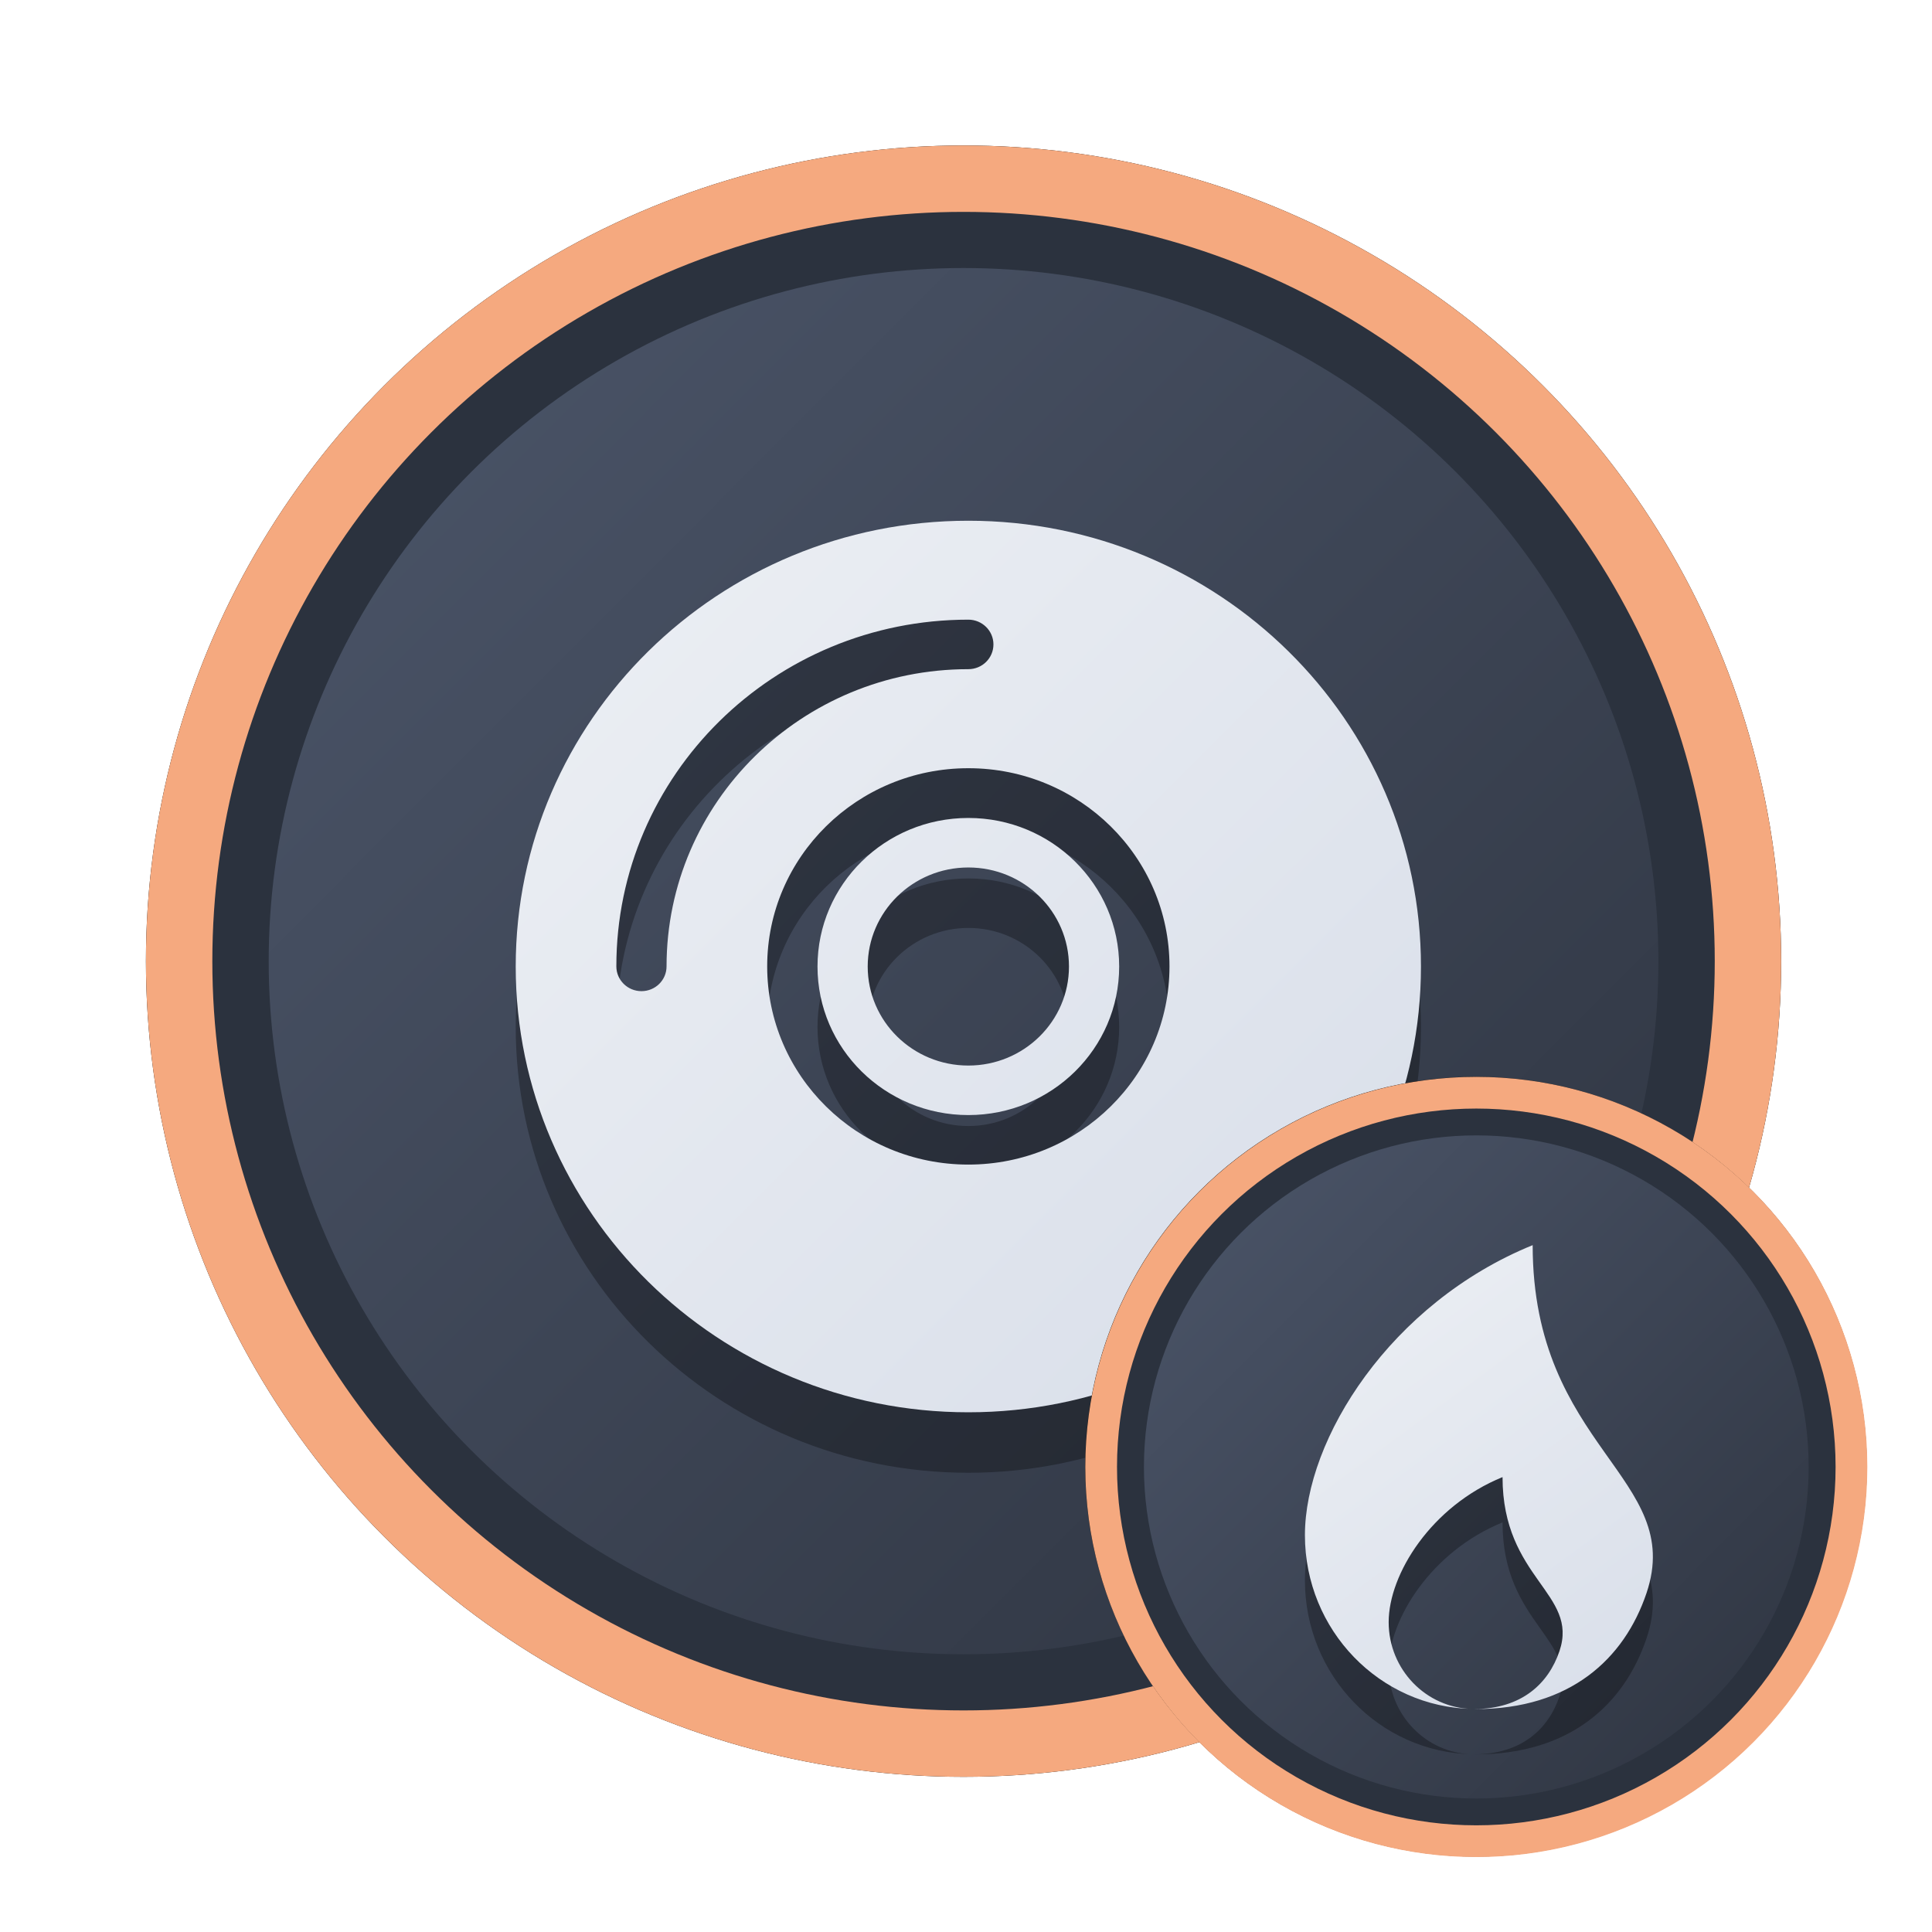 <?xml version="1.0" encoding="UTF-8" standalone="no"?>
<svg
   width="64"
   height="64"
   version="1.1"
   viewBox="0 0 16.933 16.933"
   id="svg7"
   sodipodi:docname="brasero.svg"
   inkscape:version="1.4 (e7c3feb100, 2024-10-09)"
   xmlns:inkscape="http://www.inkscape.org/namespaces/inkscape"
   xmlns:sodipodi="http://sodipodi.sourceforge.net/DTD/sodipodi-0.dtd"
   xmlns:xlink="http://www.w3.org/1999/xlink"
   xmlns="http://www.w3.org/2000/svg"
   xmlns:svg="http://www.w3.org/2000/svg"
   xmlns:rdf="http://www.w3.org/1999/02/22-rdf-syntax-ns#"
   xmlns:cc="http://creativecommons.org/ns#"
   xmlns:dc="http://purl.org/dc/elements/1.1/">
  <sodipodi:namedview
     id="namedview7"
     pagecolor="#9c4444"
     bordercolor="#000000"
     borderopacity="0.25"
     inkscape:showpageshadow="2"
     inkscape:pageopacity="0.0"
     inkscape:pagecheckerboard="0"
     inkscape:deskcolor="#d1d1d1"
     inkscape:zoom="4.3531261"
     inkscape:cx="36.525475"
     inkscape:cy="25.958357"
     inkscape:window-width="1280"
     inkscape:window-height="669"
     inkscape:window-x="180"
     inkscape:window-y="166"
     inkscape:window-maximized="0"
     inkscape:current-layer="svg7"
     showgrid="false" />
  <defs
     id="defs2">
    <linearGradient
       id="linearGradient1"
       inkscape:collect="always">
      <stop
         style="stop-color:#d8dee9;stop-opacity:1;"
         offset="0"
         id="stop1" />
      <stop
         style="stop-color:#eceff4;stop-opacity:1;"
         offset="1"
         id="stop2" />
    </linearGradient>
    <linearGradient
       inkscape:collect="always"
       id="linearGradient1134">
      <stop
         style="stop-color:#2e3440;stop-opacity:1;"
         offset="0"
         id="stop1130" />
      <stop
         style="stop-color:#4c566a;stop-opacity:1;"
         offset="1"
         id="stop1132" />
    </linearGradient>
    <filter
       style="color-interpolation-filters:sRGB;"
       inkscape:label="Blur"
       id="filter3"
       x="-0.108"
       y="-0.109"
       width="1.217"
       height="1.217">
      <feGaussianBlur
         stdDeviation="0.5 0.5"
         result="blur"
         id="feGaussianBlur3" />
    </filter>
    <linearGradient
       inkscape:collect="always"
       xlink:href="#linearGradient1134"
       id="linearGradient4"
       x1="14.388"
       y1="14.44"
       x2="2.287"
       y2="2.364"
       gradientUnits="userSpaceOnUse" />
    <filter
       style="color-interpolation-filters:sRGB"
       inkscape:label="Blur"
       id="filter3-8"
       x="-0.108"
       y="-0.109"
       width="1.217"
       height="1.217">
      <feGaussianBlur
         stdDeviation="0.5 0.5"
         result="blur"
         id="feGaussianBlur3-7" />
    </filter>
    <linearGradient
       inkscape:collect="always"
       xlink:href="#linearGradient1134"
       id="linearGradient11"
       gradientUnits="userSpaceOnUse"
       x1="14.388"
       y1="14.44"
       x2="2.287"
       y2="2.364"
       gradientTransform="matrix(0.478,0,0,0.478,8.9,8.828)" />
    <linearGradient
       inkscape:collect="always"
       xlink:href="#linearGradient1"
       id="linearGradient5"
       x1="12.36"
       y1="12.361"
       x2="4.795"
       y2="4.763"
       gradientUnits="userSpaceOnUse" />
    <linearGradient
       inkscape:collect="always"
       xlink:href="#linearGradient1"
       id="linearGradient7"
       x1="14.476"
       y1="15.073"
       x2="11.57"
       y2="11.123"
       gradientUnits="userSpaceOnUse" />
  </defs>
  <ellipse
     style="opacity:1;fill:none;stroke:#000000;stroke-width:0.582;stroke-dasharray:none;stroke-opacity:1;filter:url(#filter3)"
     id="path1-5"
     cx="8.445"
     cy="8.424"
     rx="6.875"
     ry="6.858" />
  <ellipse
     style="opacity:1;fill:#2b323e;stroke-width:0.582;stroke-opacity:1;stroke:#f5a97f;stroke-dasharray:none;fill-opacity:1"
     id="path1"
     cx="8.445"
     cy="8.424"
     rx="6.875"
     ry="6.858" />
  <ellipse
     style="fill:url(#linearGradient4);stroke:none;stroke-width:0.516;stroke-dasharray:none;stroke-opacity:1"
     id="path1-2"
     cx="8.445"
     cy="8.424"
     rx="6.09"
     ry="6.075" />
  <path
     fill="#f5f7fa"
     d="m 8.487,12.908 c -2.191,0 -3.967,-1.749 -3.967,-3.907 0,-2.158 1.776,-3.907 3.967,-3.907 2.191,0 3.967,1.749 3.967,3.907 0,2.158 -1.776,3.907 -3.967,3.907 z m 0,-6.947 c -1.704,0 -3.085,1.361 -3.085,3.039 0,0.12 0.099,0.217 0.22,0.217 0.122,0 0.22,-0.097 0.22,-0.217 0,-1.439 1.184,-2.605 2.645,-2.605 0.122,0 0.22,-0.097 0.22,-0.217 0,-0.12 -0.099,-0.217 -0.22,-0.217 z m 0,4.776 c 0.974,0 1.763,-0.778 1.763,-1.737 0,-0.959 -0.789,-1.737 -1.763,-1.737 -0.974,0 -1.763,0.778 -1.763,1.737 0,0.959 0.789,1.737 1.763,1.737 z m 0,-0.434 c -0.73,0 -1.322,-0.583 -1.322,-1.302 0,-0.719 0.592,-1.302 1.322,-1.302 0.73,0 1.322,0.583 1.322,1.302 0,0.719 -0.592,1.302 -1.322,1.302 z m 0,-0.434 c 0.487,0 0.882,-0.389 0.882,-0.868 0,-0.48 -0.395,-0.868 -0.882,-0.868 -0.487,0 -0.882,0.389 -0.882,0.868 0,0.48 0.395,0.868 0.882,0.868 z"
     id="path42-6"
     style="fill:#000000;fill-opacity:1;stroke:none;stroke-width:0.257;stroke-dasharray:none;stroke-opacity:0.3;opacity:0.3" />
  <path
     fill="#f5f7fa"
     d="m 8.487,12.378 c -2.191,0 -3.967,-1.749 -3.967,-3.907 0,-2.158 1.776,-3.907 3.967,-3.907 2.191,0 3.967,1.749 3.967,3.907 0,2.158 -1.776,3.907 -3.967,3.907 z m 0,-6.947 c -1.704,0 -3.085,1.361 -3.085,3.039 0,0.12 0.099,0.217 0.22,0.217 0.122,0 0.22,-0.097 0.22,-0.217 0,-1.439 1.184,-2.605 2.645,-2.605 0.122,0 0.22,-0.097 0.22,-0.217 0,-0.12 -0.099,-0.217 -0.22,-0.217 z m 0,4.776 c 0.974,0 1.763,-0.778 1.763,-1.737 0,-0.959 -0.789,-1.737 -1.763,-1.737 -0.974,0 -1.763,0.778 -1.763,1.737 0,0.959 0.789,1.737 1.763,1.737 z m 0,-0.434 c -0.73,0 -1.322,-0.583 -1.322,-1.302 0,-0.719 0.592,-1.302 1.322,-1.302 0.73,0 1.322,0.583 1.322,1.302 0,0.719 -0.592,1.302 -1.322,1.302 z m 0,-0.434 c 0.487,0 0.882,-0.389 0.882,-0.868 0,-0.48 -0.395,-0.868 -0.882,-0.868 -0.487,0 -0.882,0.389 -0.882,0.868 0,0.48 0.395,0.868 0.882,0.868 z"
     id="path42"
     style="opacity:1;fill:url(#linearGradient5);fill-opacity:1;stroke:none;stroke-width:0.257;stroke-dasharray:none;stroke-opacity:0.3" />
  <ellipse
     style="fill:none;stroke:#000000;stroke-width:0.582;stroke-dasharray:none;stroke-opacity:1;filter:url(#filter3-8)"
     id="path1-5-7"
     cx="8.445"
     cy="8.424"
     rx="6.875"
     ry="6.858"
     transform="matrix(0.478,0,0,0.478,8.9,8.828)" />
  <ellipse
     style="fill:#2b323e;fill-opacity:1;stroke:#f5a97f;stroke-width:0.278;stroke-dasharray:none;stroke-opacity:1"
     id="path1-59"
     cx="12.939"
     cy="12.857"
     rx="3.288"
     ry="3.28" />
  <ellipse
     style="fill:url(#linearGradient11);stroke:none;stroke-width:0.247;stroke-dasharray:none;stroke-opacity:1"
     id="path1-2-2"
     cx="12.939"
     cy="12.857"
     rx="2.913"
     ry="2.906" />
  <path
     style="opacity:0.3;fill:#000000;stroke:none;stroke-width:0.236;stroke-dasharray:none;stroke-opacity:0.3"
     d="m 13.433,11.31 c -1.247,0.508 -1.996,1.7 -1.996,2.542 0,0.832 0.655,1.508 1.468,1.523 -0.406,-0.008 -0.734,-0.345 -0.734,-0.761 0,-0.421 0.374,-1.017 0.998,-1.271 0,0.89 0.67,1.018 0.499,1.525 -0.097,0.287 -0.333,0.505 -0.742,0.508 0.002,1.4e-5 0.005,2.83e-4 0.008,2.83e-4 0.827,0 1.302,-0.439 1.497,-1.017 0.341,-1.014 -0.998,-1.271 -0.998,-3.05 z"
     id="path12447-1"
     inkscape:transform-center-x="0.18580946"
     inkscape:transform-center-y="4.4099719" />
  <path
     style="opacity:1;fill:url(#linearGradient7);stroke:none;stroke-width:0.236;stroke-dasharray:none;stroke-opacity:0.3"
     d="m 13.433,10.913 c -1.247,0.508 -1.996,1.7 -1.996,2.542 0,0.832 0.655,1.508 1.468,1.523 -0.406,-0.008 -0.734,-0.345 -0.734,-0.761 0,-0.421 0.374,-1.017 0.998,-1.271 0,0.89 0.67,1.018 0.499,1.525 -0.097,0.287 -0.333,0.505 -0.742,0.508 0.002,1.4e-5 0.005,2.83e-4 0.008,2.83e-4 0.827,0 1.302,-0.439 1.497,-1.017 0.341,-1.014 -0.998,-1.271 -0.998,-3.05 z"
     id="path12447"
     inkscape:transform-center-x="0.18580946"
     inkscape:transform-center-y="4.4099719" />
</svg>
